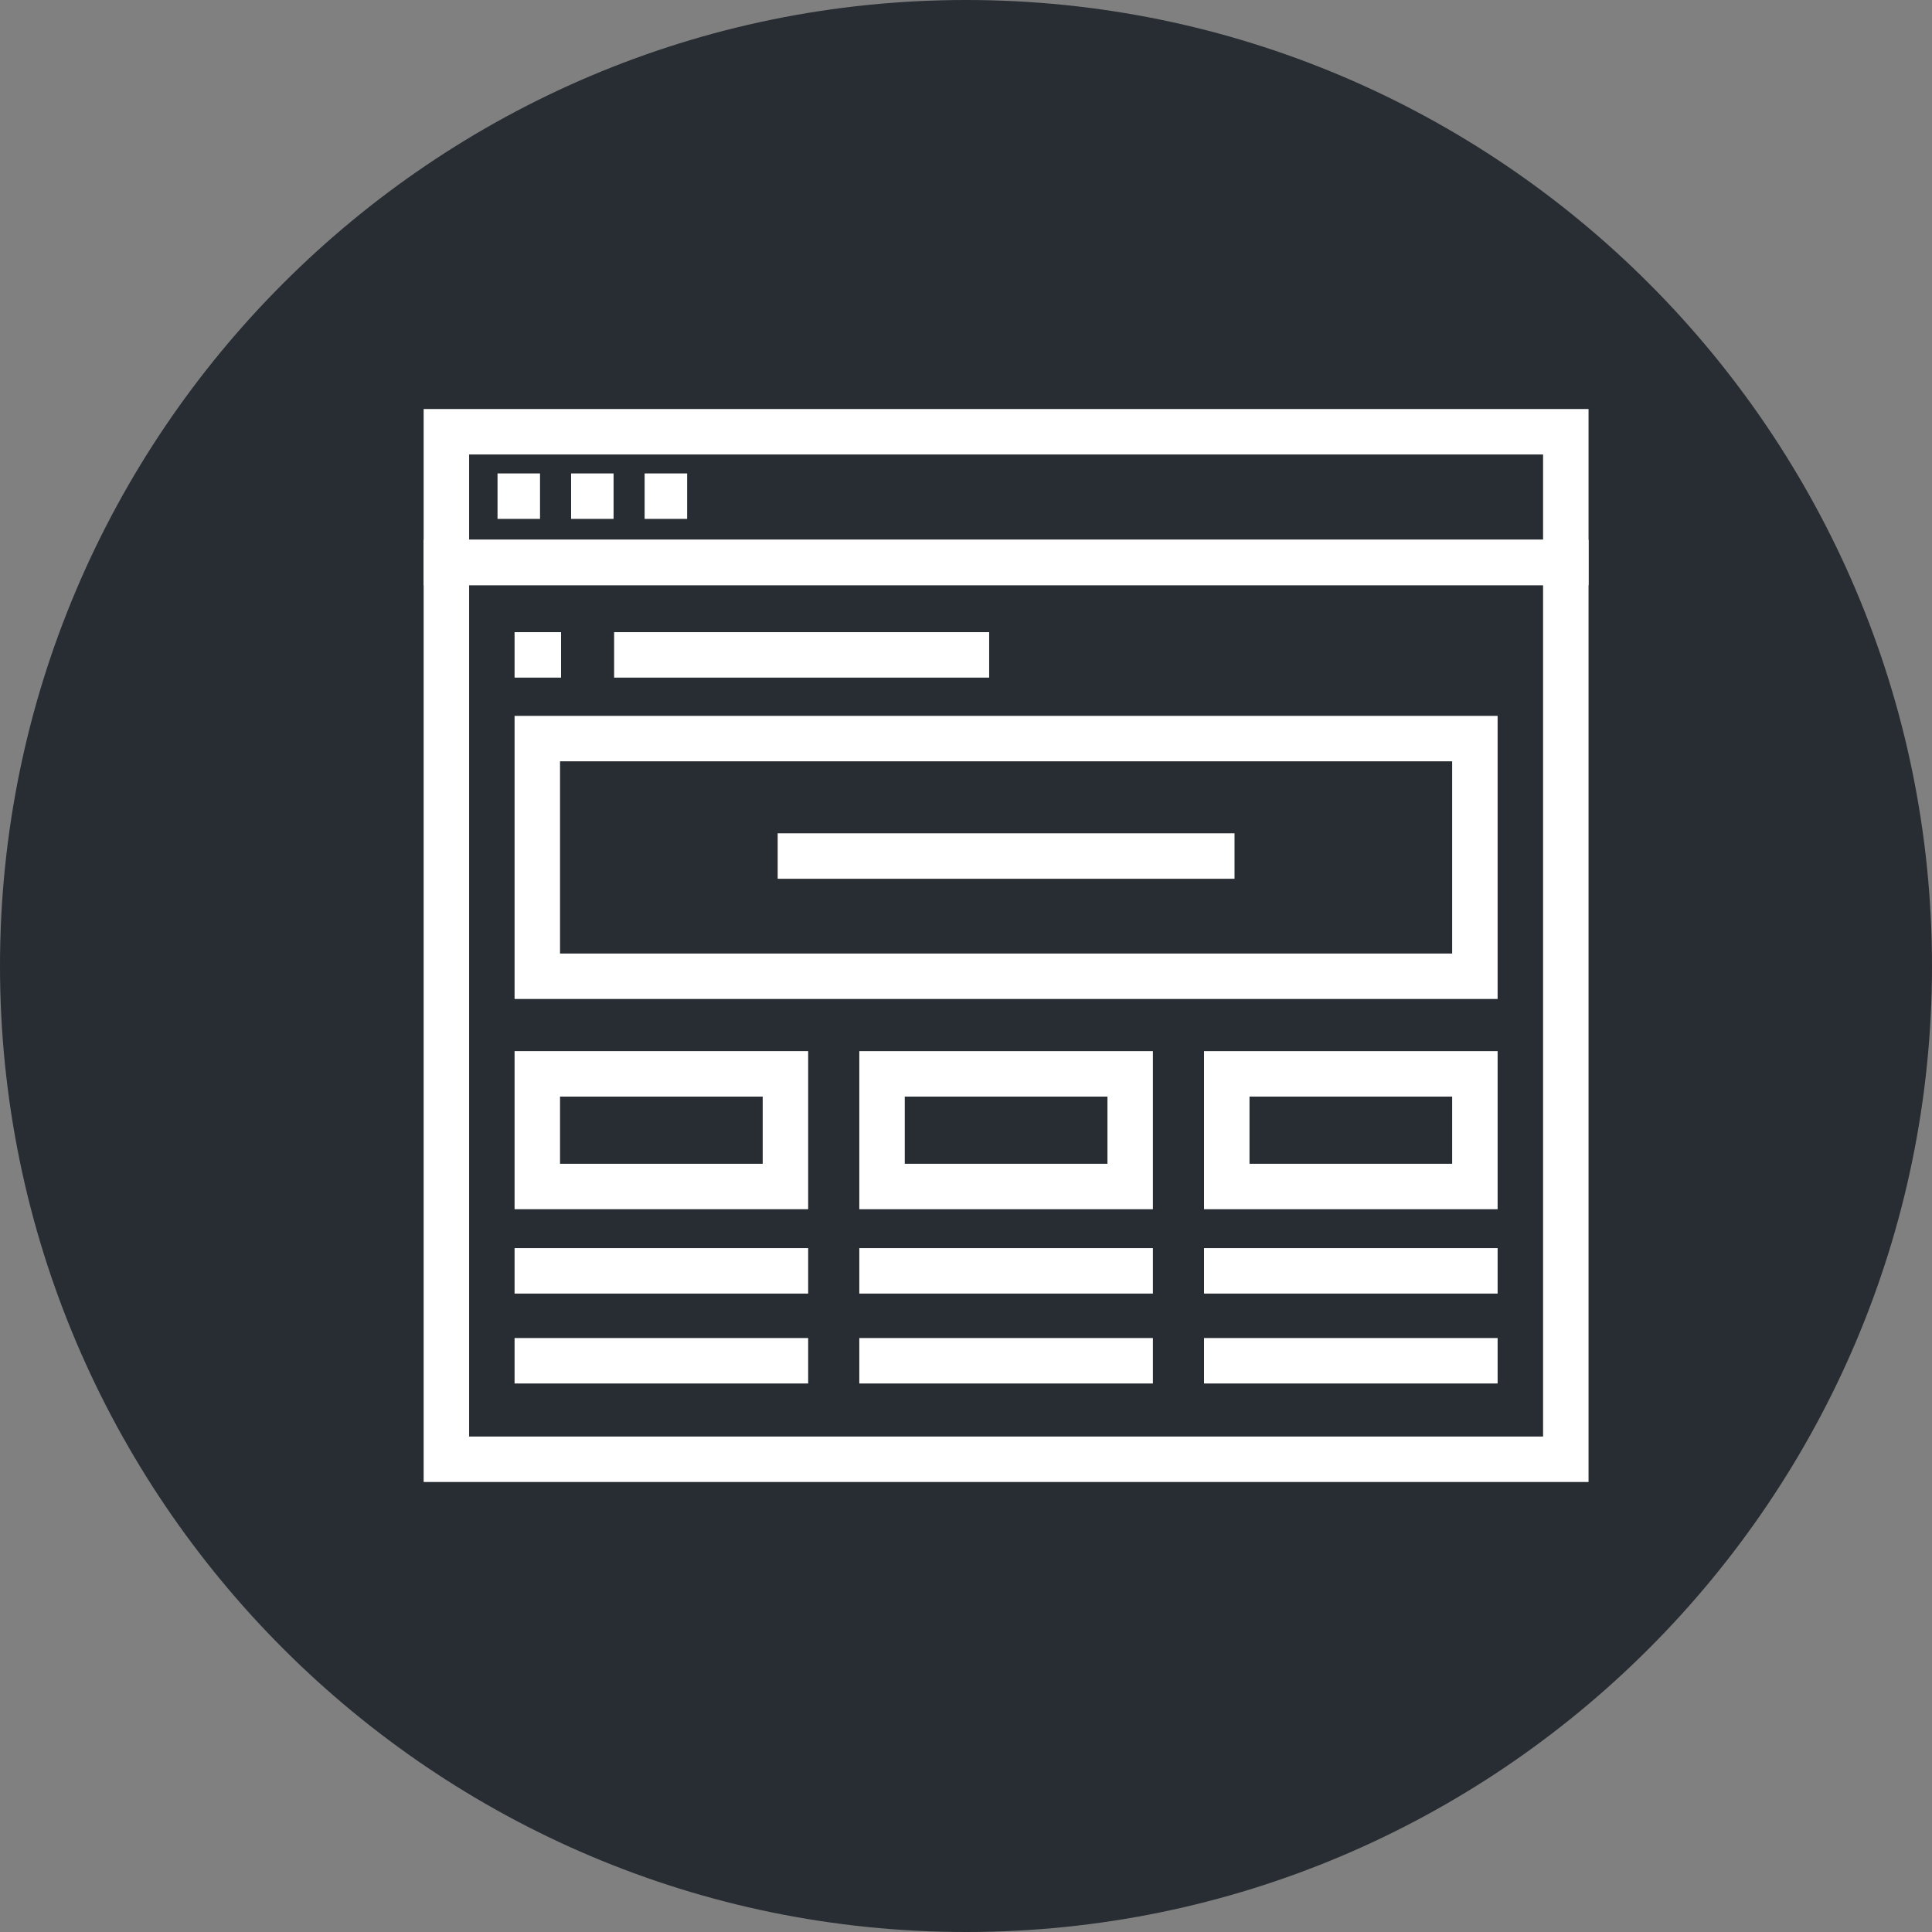 <?xml version="1.0" encoding="utf-8"?>
<!-- Generator: Adobe Illustrator 16.0.0, SVG Export Plug-In . SVG Version: 6.00 Build 0)  -->
<!DOCTYPE svg PUBLIC "-//W3C//DTD SVG 1.1//EN" "http://www.w3.org/Graphics/SVG/1.1/DTD/svg11.dtd">
<svg version="1.1" xmlns="http://www.w3.org/2000/svg" xmlns:xlink="http://www.w3.org/1999/xlink" x="0px" y="0px" width="170px"
	 height="170px" viewBox="0 0 170 170" enable-background="new 0 0 170 170" xml:space="preserve">
<rect x="0" y="0" width="170" height="170" fill="#808080" stroke="none"/>
<g id="Background">
</g>
<g id="Circle">
	<g>
		<path fill="#282D33" d="M85,170c-46.869,0-85-38.131-85-85S38.131,0,85,0s85,38.131,85,85S131.869,170,85,170z"/>
	</g>
</g>
<g id="TEXT">
</g>
<g id="Icons">
	<g>
		<rect x="39.278" y="49.491" fill="none" stroke="#FFFFFF" stroke-width="4" width="98.5" height="78.912"/>
		<g>
			<path fill="#FFFFFF" d="M127.778,66.991v16.912h-78.5V66.991H127.778 M131.778,62.991h-86.5v24.912h86.5V62.991L131.778,62.991z"
				/>
		</g>
		<g>
			<path fill="#FFFFFF" d="M67.112,96.491v5.912H49.278v-5.912H67.112 M71.112,92.491H45.278v13.912h25.834V92.491L71.112,92.491z"
				/>
		</g>
		<line fill="none" stroke="#FFFFFF" stroke-width="4" x1="45.278" y1="111.824" x2="71.112" y2="111.824"/>
		<line fill="none" stroke="#FFFFFF" stroke-width="4" x1="71.112" y1="119.736" x2="45.278" y2="119.736"/>
		<line fill="none" stroke="#FFFFFF" stroke-width="4" x1="75.612" y1="111.824" x2="101.446" y2="111.824"/>
		<line fill="none" stroke="#FFFFFF" stroke-width="4" x1="68.43" y1="75.324" x2="108.628" y2="75.324"/>
		<line fill="none" stroke="#FFFFFF" stroke-width="4" x1="101.446" y1="119.736" x2="75.612" y2="119.736"/>
		<line fill="none" stroke="#FFFFFF" stroke-width="4" x1="105.945" y1="111.824" x2="131.778" y2="111.824"/>
		<line fill="none" stroke="#FFFFFF" stroke-width="4" x1="131.778" y1="119.736" x2="105.945" y2="119.736"/>
		<g>
			<path fill="#FFFFFF" d="M97.446,96.491v5.912H79.612v-5.912H97.446 M101.446,92.491H75.612v13.912h25.834V92.491L101.446,92.491z
				"/>
		</g>
		<g>
			<path fill="#FFFFFF" d="M127.778,96.491v5.912h-17.833v-5.912H127.778 M131.778,92.491h-25.833v13.912h25.833V92.491
				L131.778,92.491z"/>
		</g>
		<rect x="39.278" y="37.991" fill="none" stroke="#FFFFFF" stroke-width="4" width="98.5" height="11.5"/>
		<line fill="none" stroke="#FFFFFF" stroke-width="4" x1="43.778" y1="43.658" x2="47.517" y2="43.658"/>
		<line fill="none" stroke="#FFFFFF" stroke-width="4" x1="50.251" y1="43.658" x2="53.99" y2="43.658"/>
		<line fill="none" stroke="#FFFFFF" stroke-width="4" x1="56.722" y1="43.658" x2="60.462" y2="43.658"/>
		<line fill="none" stroke="#FFFFFF" stroke-width="4" x1="54.038" y1="57.625" x2="87.038" y2="57.625"/>
		<line fill="none" stroke="#FFFFFF" stroke-width="4" x1="45.278" y1="57.625" x2="49.368" y2="57.625"/>
	</g>
</g>
</svg>
